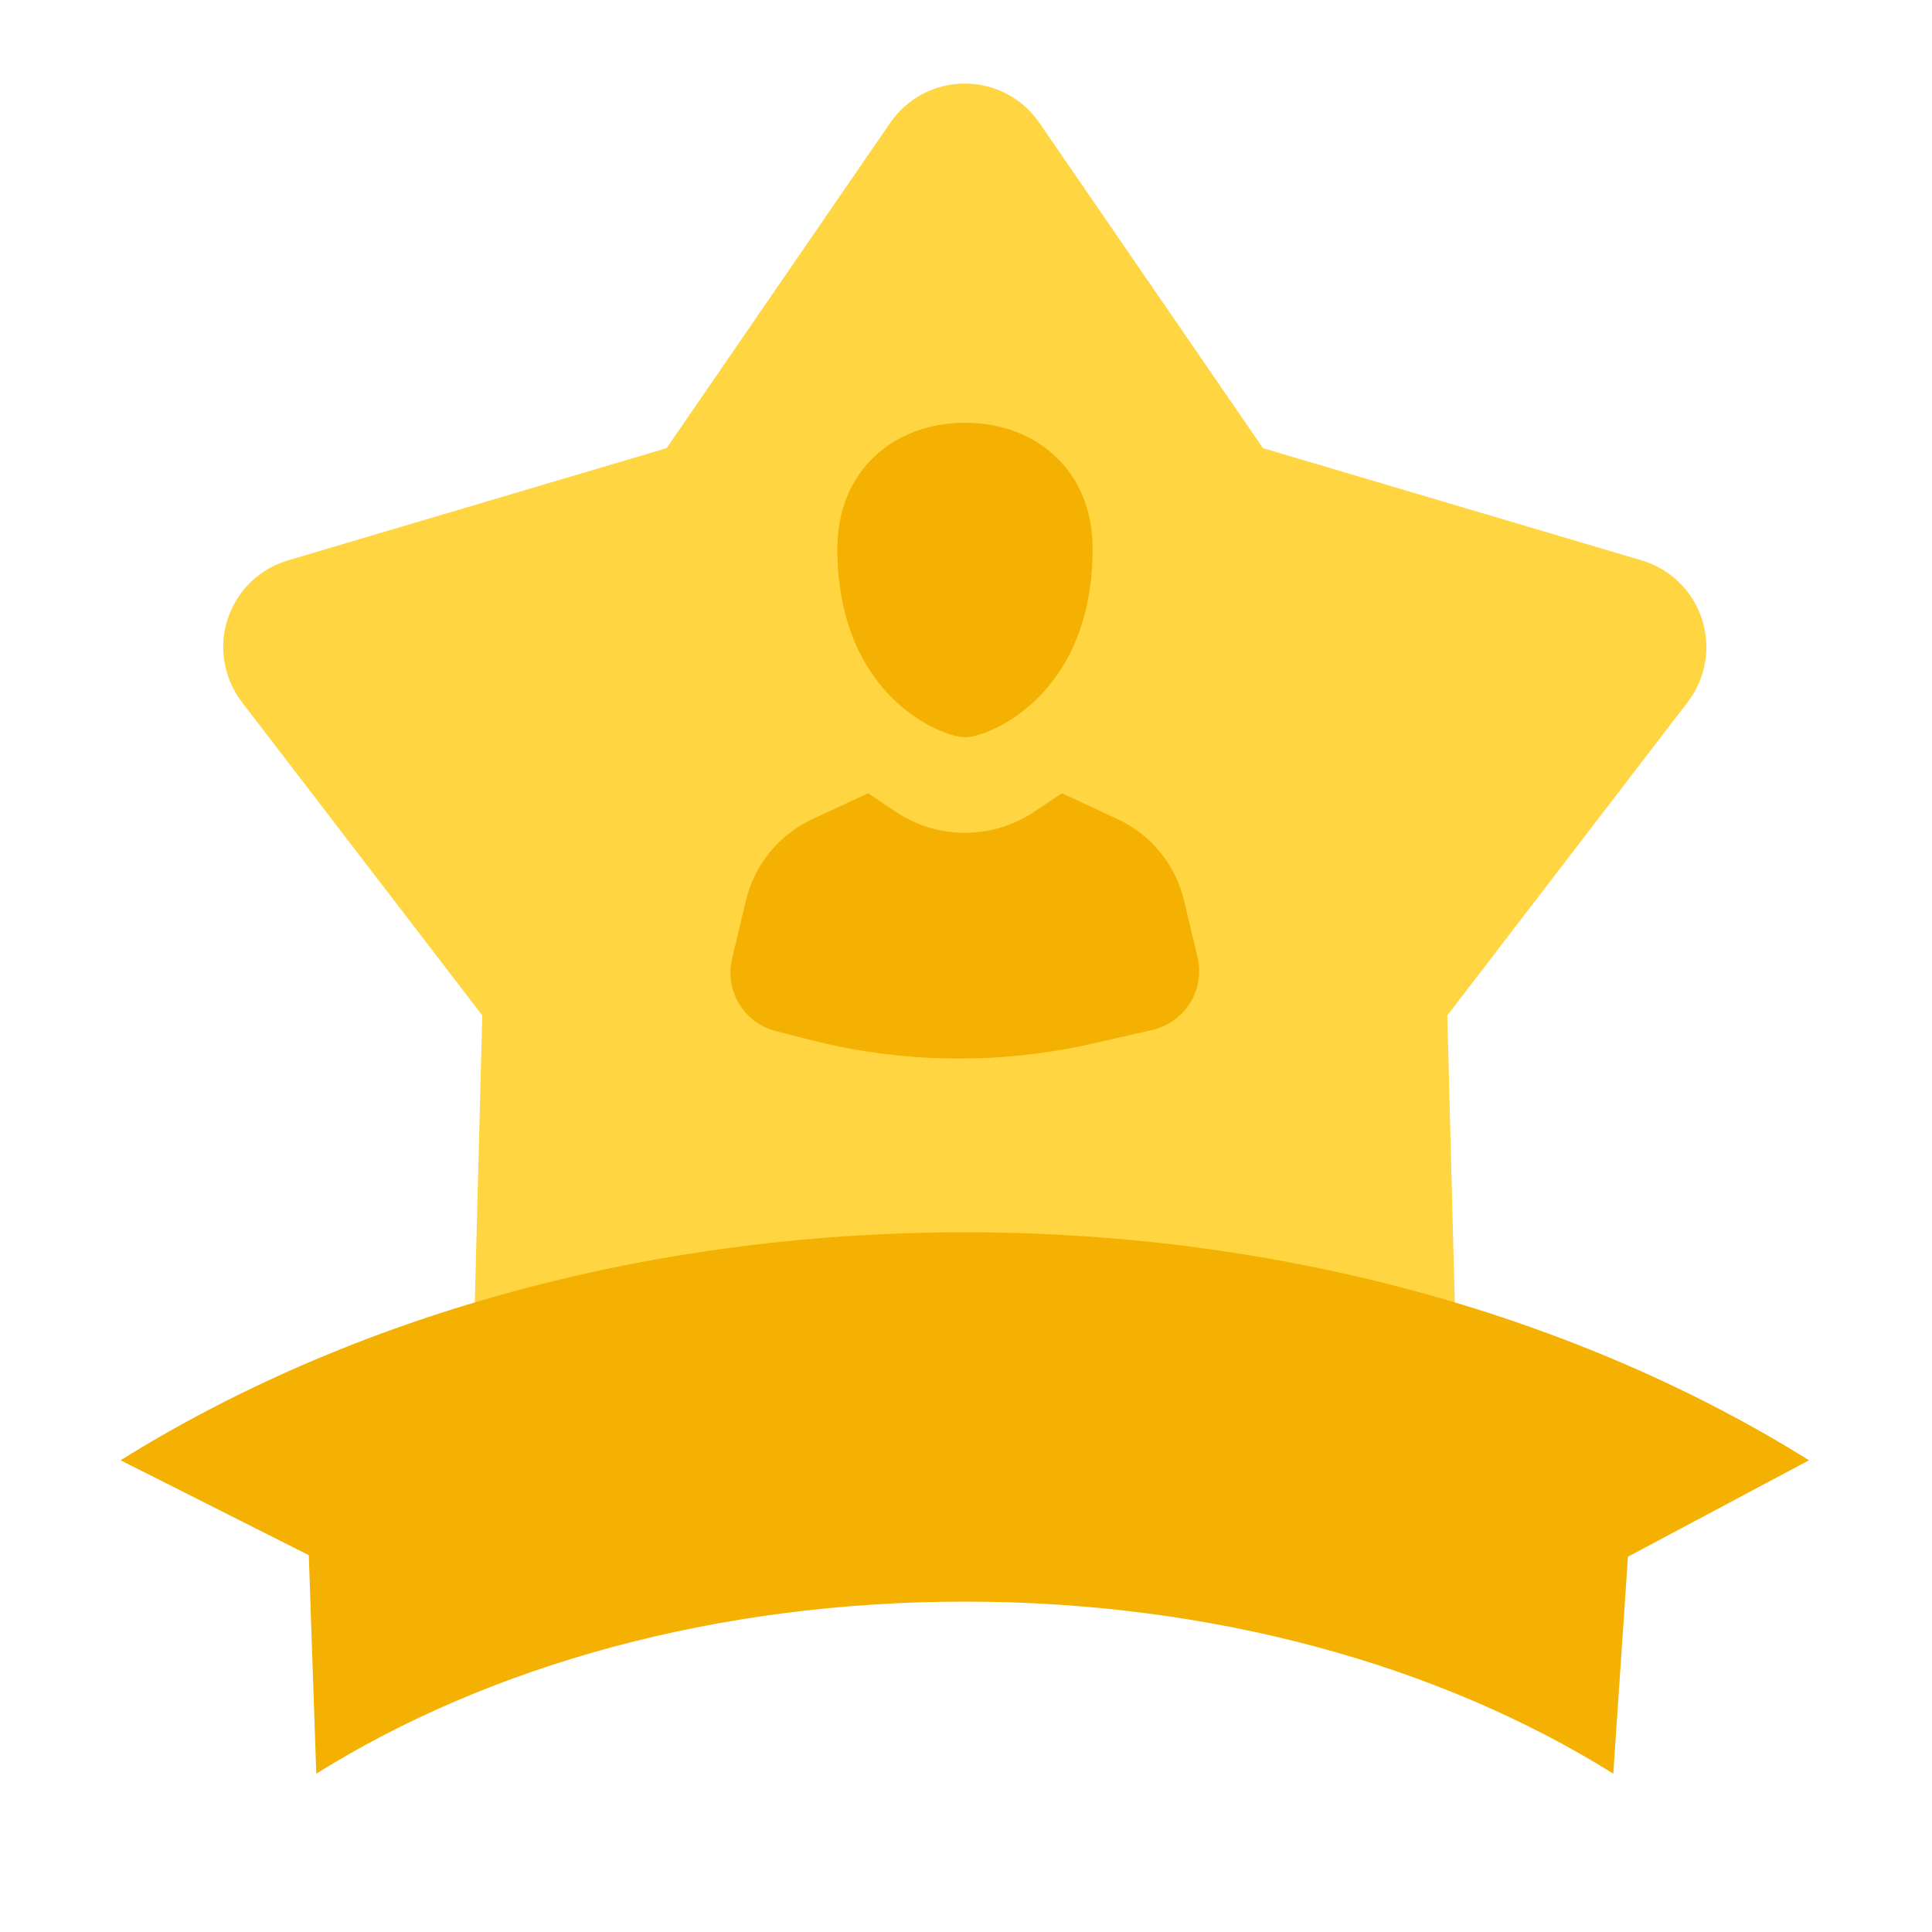 <svg width="24" height="24" viewBox="0 0 24 24" fill="none" xmlns="http://www.w3.org/2000/svg">
<path fill-rule="evenodd" clip-rule="evenodd" d="M11.059 1.525C11.269 1.22 11.615 1.038 11.985 1.038C12.355 1.038 12.701 1.22 12.911 1.525C14.008 3.121 15.689 5.567 15.689 5.567C15.689 5.567 18.535 6.41 20.393 6.961C20.748 7.066 21.028 7.339 21.142 7.691C21.257 8.043 21.19 8.428 20.965 8.722C19.786 10.259 17.979 12.614 17.979 12.614C17.979 12.614 18.056 15.581 18.107 17.517C18.117 17.887 17.944 18.238 17.645 18.456C17.345 18.673 16.958 18.729 16.609 18.606C14.783 17.959 11.985 16.968 11.985 16.968C11.985 16.968 9.187 17.959 7.361 18.606C7.012 18.729 6.625 18.673 6.325 18.456C6.026 18.238 5.853 17.887 5.863 17.517C5.913 15.581 5.991 12.614 5.991 12.614C5.991 12.614 4.184 10.259 3.005 8.722C2.78 8.428 2.713 8.043 2.828 7.691C2.942 7.339 3.222 7.066 3.577 6.961C5.435 6.41 8.281 5.567 8.281 5.567C8.281 5.567 9.962 3.121 11.059 1.525Z" fill="#FFD541"/>
<path fill-rule="evenodd" clip-rule="evenodd" d="M11.988 9.159C11.708 9.159 10.402 8.657 10.402 6.813C10.402 5.861 11.089 5.252 11.988 5.252C12.886 5.252 13.573 5.861 13.573 6.813C13.573 8.657 12.267 9.159 11.988 9.159Z" fill="#F5B102"/>
<path fill-rule="evenodd" clip-rule="evenodd" d="M9.637 12.808C9.241 12.706 9 12.307 9.094 11.909C9.15 11.677 9.211 11.419 9.266 11.187C9.372 10.741 9.677 10.368 10.093 10.175C10.436 10.016 10.784 9.854 10.784 9.854C10.784 9.854 10.932 9.953 11.124 10.082C11.646 10.433 12.329 10.433 12.851 10.082C13.043 9.953 13.191 9.854 13.191 9.854C13.191 9.854 13.539 10.016 13.882 10.175C14.298 10.368 14.603 10.741 14.709 11.187C14.763 11.413 14.822 11.663 14.876 11.89C14.922 12.085 14.889 12.289 14.784 12.459C14.678 12.629 14.509 12.749 14.315 12.794C14.095 12.844 13.845 12.902 13.589 12.96C12.422 13.228 11.209 13.212 10.05 12.914C9.906 12.877 9.766 12.841 9.637 12.808Z" fill="#F5B102"/>
<path fill-rule="evenodd" clip-rule="evenodd" d="M20.041 22.033C17.884 20.685 15.063 19.896 11.985 19.896C8.907 19.896 6.086 20.685 3.929 22.033L3.836 19.319L1.498 18.14C4.31 16.385 7.974 15.308 11.985 15.308C15.996 15.308 19.66 16.385 22.472 18.14L20.223 19.338L20.041 22.033Z" fill="#F5B102"/>
</svg>
